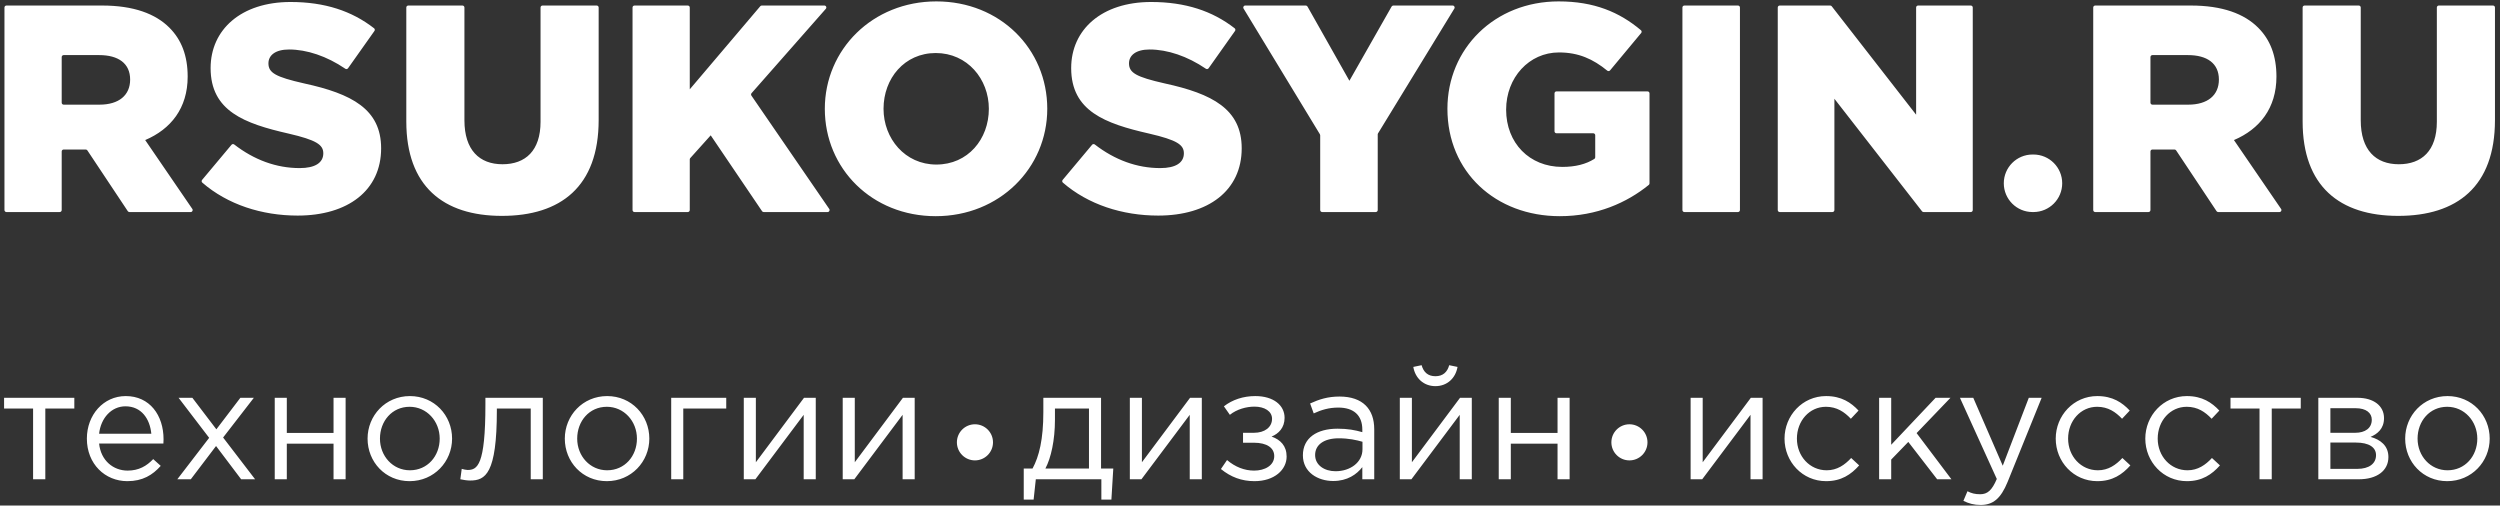 <svg width="1266" height="256" viewBox="0 0 1266 256" fill="none" xmlns="http://www.w3.org/2000/svg">
<rect x="0" y="0" width="1266" height="256" fill="#333333" stroke="none"/>
<g clip-path="url(#clip0_409_357)">
<path d="M2.26 106.38C2.26 106.932 2.707 107.38 3.26 107.38H30.243C30.795 107.38 31.243 106.932 31.243 106.38V76.708C31.243 76.155 31.691 75.708 32.243 75.708H43.406C43.741 75.708 44.053 75.875 44.239 76.154L64.71 106.934C64.896 107.213 65.208 107.38 65.543 107.38H96.576C97.38 107.38 97.855 106.479 97.401 105.815L73.523 70.927C86.52 65.399 95.036 54.792 95.036 38.806C95.036 28.199 91.899 20.131 85.773 14.006C78.752 6.984 67.696 2.801 51.711 2.801H3.26C2.707 2.801 2.26 3.249 2.26 3.801V106.38ZM32.243 52.999C31.691 52.999 31.243 52.551 31.243 51.999V28.9C31.243 28.348 31.691 27.9 32.243 27.9H50.217C59.928 27.9 65.903 32.083 65.903 40.3C65.903 48.218 60.226 52.999 50.366 52.999H32.243ZM150.724 109.173C176.122 109.173 193.004 96.474 193.004 75.11C193.004 55.24 178.064 47.471 154.011 42.242C139.519 38.956 135.934 36.864 135.934 32.083C135.934 28.05 139.37 25.062 146.392 25.062C155.39 25.062 165.517 28.446 174.854 34.803C175.309 35.113 175.931 35.006 176.25 34.557L189.621 15.671C189.927 15.239 189.844 14.643 189.426 14.318C178.209 5.585 164.533 1.009 147.139 1.009C122.04 1.009 106.652 15.052 106.652 34.474C106.652 56.286 123.833 62.561 146.093 67.64C160.286 70.927 163.722 73.317 163.722 77.65C163.722 82.43 159.539 85.12 151.77 85.12C139.969 85.12 128.735 80.999 118.625 73.174C118.196 72.841 117.578 72.903 117.23 73.319L102.343 91.101C101.996 91.514 102.04 92.129 102.448 92.482C115.23 103.562 132.545 109.173 150.724 109.173ZM254.159 109.322C283.889 109.322 303.162 94.532 303.162 60.768V3.801C303.162 3.249 302.714 2.801 302.162 2.801H274.73C274.178 2.801 273.73 3.249 273.73 3.801V61.664C273.73 76.305 266.111 83.177 254.458 83.177C242.805 83.177 235.186 76.006 235.186 60.917V3.801C235.186 3.249 234.738 2.801 234.186 2.801H206.754C206.202 2.801 205.754 3.249 205.754 3.801V61.515C205.754 94.233 224.429 109.322 254.159 109.322ZM320.315 106.38C320.315 106.932 320.762 107.38 321.315 107.38H348.298C348.85 107.38 349.298 106.932 349.298 106.38V80.722C349.298 80.475 349.389 80.237 349.554 80.054L359.905 68.537L385.902 106.941C386.088 107.215 386.398 107.38 386.73 107.38H419.109C419.914 107.38 420.389 106.477 419.933 105.814L380.515 48.412C380.255 48.035 380.286 47.529 380.589 47.185L418.202 4.462C418.771 3.816 418.312 2.801 417.452 2.801H385.766C385.472 2.801 385.193 2.93 385.003 3.154L349.298 45.23V3.801C349.298 3.249 348.85 2.801 348.298 2.801H321.315C320.762 2.801 320.315 3.249 320.315 3.801V106.38ZM473.863 109.472C506.133 109.472 530.336 85.12 530.336 55.091C530.336 24.763 506.432 0.71 474.162 0.71C441.892 0.71 417.689 25.062 417.689 55.091C417.689 85.418 441.593 109.472 473.863 109.472ZM474.162 83.327C458.326 83.327 447.42 70.18 447.42 55.091C447.42 39.703 458.027 26.854 473.863 26.854C489.849 26.854 500.755 40.001 500.755 55.091C500.755 70.479 490.148 83.327 474.162 83.327ZM586.519 109.173C611.916 109.173 628.798 96.474 628.798 75.11C628.798 55.24 613.859 47.471 589.805 42.242C575.314 38.956 571.728 36.864 571.728 32.083C571.728 28.05 575.164 25.062 582.186 25.062C591.185 25.062 601.311 28.446 610.648 34.803C611.104 35.113 611.726 35.006 612.044 34.557L625.416 15.671C625.721 15.239 625.638 14.643 625.221 14.318C614.004 5.585 600.328 1.009 582.933 1.009C557.834 1.009 542.446 15.052 542.446 34.474C542.446 56.286 559.627 62.561 581.887 67.64C596.08 70.927 599.516 73.317 599.516 77.65C599.516 82.43 595.333 85.12 587.564 85.12C575.763 85.12 564.53 80.999 554.419 73.174C553.99 72.841 553.373 72.903 553.024 73.319L538.137 91.101C537.791 91.514 537.834 92.129 538.242 92.482C551.024 103.562 568.34 109.173 586.519 109.173ZM668.548 106.38C668.548 106.932 668.995 107.38 669.548 107.38H696.68C697.233 107.38 697.68 106.932 697.68 106.38V68.071C697.68 67.887 697.731 67.706 697.827 67.549L736.49 4.323C736.897 3.657 736.418 2.801 735.637 2.801H705.583C705.223 2.801 704.891 2.994 704.713 3.307L683.338 40.898L662.112 3.31C661.934 2.996 661.602 2.801 661.241 2.801H630.585C629.805 2.801 629.326 3.654 629.73 4.32L668.402 67.999C668.497 68.155 668.548 68.335 668.548 68.518V106.38ZM789.894 109.472C808.66 109.472 823.919 102.602 834.947 93.635C835.179 93.446 835.311 93.164 835.311 92.865V47.276C835.311 46.724 834.863 46.276 834.311 46.276H788.205C787.653 46.276 787.205 46.724 787.205 47.276V66.491C787.205 67.043 787.653 67.491 788.205 67.491H806.822C807.374 67.491 807.822 67.938 807.822 68.491V79.649C807.822 79.986 807.653 80.302 807.367 80.481C803.114 83.13 797.867 84.522 791.089 84.522C774.506 84.522 762.703 72.421 762.703 55.539C762.703 39.255 774.357 26.556 789.446 26.556C799.398 26.556 806.705 29.898 813.92 35.775C814.349 36.125 814.982 36.07 815.337 35.644L831.098 16.703C831.446 16.284 831.395 15.662 830.979 15.311C820.082 6.135 807.26 0.71 789.296 0.71C756.877 0.71 732.973 24.613 732.973 55.091C732.973 87.062 757.325 109.472 789.894 109.472ZM851.976 106.38C851.976 106.932 852.424 107.38 852.976 107.38H880.109C880.661 107.38 881.109 106.932 881.109 106.38V3.801C881.109 3.249 880.661 2.801 880.109 2.801H852.976C852.424 2.801 851.976 3.249 851.976 3.801V106.38ZM900.255 106.38C900.255 106.932 900.703 107.38 901.255 107.38H927.939C928.492 107.38 928.939 106.932 928.939 106.38V50.011L973.309 106.994C973.499 107.238 973.79 107.38 974.098 107.38H998.007C998.559 107.38 999.007 106.932 999.007 106.38V3.801C999.007 3.249 998.559 2.801 998.007 2.801H971.323C970.77 2.801 970.323 3.249 970.323 3.801V58.079L927.596 3.187C927.407 2.944 927.116 2.801 926.807 2.801H901.255C900.703 2.801 900.255 3.249 900.255 3.801V106.38ZM1014.72 92.814C1014.72 100.858 1021.24 107.38 1029.28 107.38H1029.73C1037.78 107.38 1044.3 100.858 1044.3 92.814V92.814C1044.3 84.769 1037.78 78.247 1029.73 78.247H1029.28C1021.24 78.247 1014.72 84.769 1014.72 92.814V92.814ZM1060.01 106.38C1060.01 106.932 1060.46 107.38 1061.01 107.38H1087.99C1088.55 107.38 1088.99 106.932 1088.99 106.38V76.708C1088.99 76.155 1089.44 75.708 1089.99 75.708H1101.16C1101.49 75.708 1101.8 75.875 1101.99 76.154L1122.46 106.934C1122.65 107.213 1122.96 107.38 1123.29 107.38H1154.33C1155.13 107.38 1155.61 106.479 1155.15 105.815L1131.27 70.927C1144.27 65.399 1152.79 54.792 1152.79 38.806C1152.79 28.199 1149.65 20.131 1143.52 14.006C1136.5 6.984 1125.45 2.801 1109.46 2.801H1061.01C1060.46 2.801 1060.01 3.249 1060.01 3.801V106.38ZM1089.99 52.999C1089.44 52.999 1088.99 52.551 1088.99 51.999V28.9C1088.99 28.348 1089.44 27.9 1089.99 27.9H1107.97C1117.68 27.9 1123.65 32.083 1123.65 40.3C1123.65 48.218 1117.98 52.999 1108.12 52.999H1089.99ZM1214.45 109.322C1244.18 109.322 1263.45 94.532 1263.45 60.768V3.801C1263.45 3.249 1263.01 2.801 1262.45 2.801H1235.02C1234.47 2.801 1234.02 3.249 1234.02 3.801V61.664C1234.02 76.305 1226.4 83.177 1214.75 83.177C1203.1 83.177 1195.48 76.006 1195.48 60.917V3.801C1195.48 3.249 1195.03 2.801 1194.48 2.801H1167.05C1166.49 2.801 1166.05 3.249 1166.05 3.801V61.515C1166.05 94.233 1184.72 109.322 1214.45 109.322Z" fill="white"/>
</g>
<path d="M16.755 242.701H22.949V206.875H37.64V201.449H2.065V206.875H16.755V242.701ZM64.48 243.659C72.262 243.659 77.265 240.547 81.394 235.919L77.582 232.488C74.247 235.999 70.277 238.313 64.639 238.313C57.413 238.313 51.06 233.286 50.186 224.588H82.744C82.823 223.631 82.823 222.993 82.823 222.434C82.823 210.306 75.835 200.571 63.686 200.571C52.33 200.571 43.992 210.146 43.992 222.115C43.992 234.961 53.204 243.659 64.48 243.659ZM50.186 219.641C51.06 211.662 56.46 205.758 63.527 205.758C71.627 205.758 75.915 212.141 76.629 219.641H50.186ZM89.795 242.701H96.624L109.409 225.865L122.114 242.701H129.182L112.982 221.556L128.546 201.449H121.717L109.568 217.407L97.418 201.449H90.43L105.915 221.716L89.795 242.701ZM139.125 242.701H145.24V224.668H168.903V242.701H175.018V201.449H168.903V219.242H145.24V201.449H139.125V242.701ZM207.418 243.659C219.806 243.659 228.937 233.765 228.937 222.115C228.937 210.306 219.886 200.571 207.577 200.571C195.189 200.571 186.137 210.465 186.137 222.115C186.137 233.924 195.11 243.659 207.418 243.659ZM207.577 238.153C198.922 238.153 192.41 230.972 192.41 222.115C192.41 213.258 198.525 205.997 207.418 205.997C216.074 205.997 222.664 213.258 222.664 222.115C222.664 230.972 216.471 238.153 207.577 238.153ZM238.03 243.34C245.812 243.34 251.608 239.988 251.608 207.832V206.875H268.761V242.701H274.875V201.449H245.812V204.88C245.812 235.839 241.682 237.994 236.759 237.994C236.044 237.994 234.615 237.674 233.821 237.435L233.106 242.701C234.377 243.021 236.68 243.34 238.03 243.34ZM307.3 243.659C319.688 243.659 328.82 233.765 328.82 222.115C328.82 210.306 319.767 200.571 307.459 200.571C295.071 200.571 286.019 210.465 286.019 222.115C286.019 233.924 294.992 243.659 307.3 243.659ZM307.459 238.153C298.804 238.153 292.292 230.972 292.292 222.115C292.292 213.258 298.407 205.997 307.3 205.997C315.956 205.997 322.547 213.258 322.547 222.115C322.547 230.972 316.353 238.153 307.459 238.153ZM339.895 242.701H346.01V206.875H367.768V201.449H339.895V242.701ZM376.653 242.701H382.529L406.987 210.066V242.701H413.101V201.449H407.146L382.767 234.084V201.449H376.653V242.701ZM426.748 242.701H432.625L457.082 210.066V242.701H463.197V201.449H457.241L432.863 234.084V201.449H426.748V242.701ZM518.423 252.995H523.426L524.538 242.701H557.731V252.995H562.813L563.766 237.275H557.572V201.449H528.35V208.63C528.35 222.514 526.205 231.131 522.87 237.275H518.423V252.995ZM529.382 237.275C532.241 231.929 534.226 222.833 534.226 212.62V206.875H551.457V237.275H529.382ZM572.15 242.701H578.026L602.484 210.066V242.701H608.598V201.449H602.643L578.264 234.084V201.449H572.15V242.701ZM635.269 243.659C645.433 243.659 651.547 237.834 651.547 231.211C651.547 225.785 648.451 222.673 643.924 221.078C647.418 219.641 650.515 216.689 650.515 211.582C650.515 205.199 644.877 200.571 635.666 200.571C629.631 200.571 624.072 202.406 619.784 205.758L622.802 210.066C626.375 207.194 631.219 205.917 635.269 205.917C640.351 205.917 644.163 208.231 644.163 212.061C644.163 216.37 640.43 219.163 635.031 219.163H629.472V224.19H634.951C641.621 224.19 645.274 226.823 645.274 230.972C645.274 235.759 640.43 238.313 635.11 238.313C630.187 238.313 625.502 236.478 621.372 232.967L618.275 237.515C623.278 241.584 628.757 243.659 635.269 243.659ZM675.11 243.579C682.336 243.579 687.021 240.228 689.88 236.557V242.701H695.915V217.487C695.915 212.221 694.485 208.231 691.627 205.359C688.689 202.406 684.162 200.81 678.366 200.81C672.331 200.81 667.963 202.247 663.437 204.321L665.263 209.348C669.075 207.593 672.886 206.396 677.73 206.396C685.433 206.396 689.88 210.226 689.88 217.567V218.843C686.227 217.806 682.574 217.088 677.333 217.088C666.931 217.088 659.784 221.716 659.784 230.573C659.784 239.19 667.407 243.579 675.11 243.579ZM676.301 238.632C670.742 238.632 665.978 235.6 665.978 230.413C665.978 225.307 670.345 221.955 677.969 221.955C682.971 221.955 686.942 222.833 689.959 223.711V227.541C689.959 234.084 683.845 238.632 676.301 238.632ZM708.867 242.701H714.744L739.201 210.066V242.701H745.316V201.449H739.36L714.982 234.084V201.449H708.867V242.701ZM726.893 195.544C732.849 195.544 737.137 191.475 738.09 185.809L733.881 184.932C732.928 188.363 730.784 190.517 726.893 190.517C723.002 190.517 720.858 188.363 719.905 184.932L715.696 185.809C716.649 191.475 720.937 195.544 726.893 195.544ZM758.961 242.701H765.075V224.668H788.739V242.701H794.854V201.449H788.739V219.242H765.075V201.449H758.961V242.701ZM856.128 242.701H862.005L886.462 210.066V242.701H892.577V201.449H886.621L862.243 234.084V201.449H856.128V242.701ZM924.726 243.659C932.429 243.659 937.352 240.308 941.481 235.68L937.432 231.929C934.176 235.44 930.285 238.153 925.044 238.153C916.468 238.153 909.956 231.052 909.956 222.115C909.956 213.098 916.309 205.997 924.647 205.997C930.205 205.997 934.017 208.63 937.273 212.061L941.164 207.912C937.352 203.843 932.508 200.571 924.726 200.571C912.736 200.571 903.683 210.465 903.683 222.115C903.683 233.844 912.736 243.659 924.726 243.659ZM951.591 242.701H957.705V232.727L966.361 223.791L980.972 242.701H988.198L970.569 219.322L987.722 201.449H980.178L957.705 225.227V201.449H951.591V242.701ZM1003 255.707C1009.19 255.707 1013.16 252.596 1016.65 244.058L1033.89 201.449H1027.38L1014.19 235.839L999.264 201.449H992.515L1011.18 242.542C1008.71 248.367 1006.41 250.282 1002.76 250.282C1000.14 250.282 998.312 249.803 996.326 248.766L994.262 253.633C997.041 254.989 999.582 255.707 1003 255.707ZM1062.06 243.659C1069.77 243.659 1074.69 240.308 1078.82 235.68L1074.77 231.929C1071.51 235.44 1067.62 238.153 1062.38 238.153C1053.8 238.153 1047.29 231.052 1047.29 222.115C1047.29 213.098 1053.65 205.997 1061.98 205.997C1067.54 205.997 1071.35 208.63 1074.61 212.061L1078.5 207.912C1074.69 203.843 1069.85 200.571 1062.06 200.571C1050.07 200.571 1041.02 210.465 1041.02 222.115C1041.02 233.844 1050.07 243.659 1062.06 243.659ZM1107.43 243.659C1115.13 243.659 1120.05 240.308 1124.18 235.68L1120.13 231.929C1116.88 235.44 1112.99 238.153 1107.75 238.153C1099.17 238.153 1092.66 231.052 1092.66 222.115C1092.66 213.098 1099.01 205.997 1107.35 205.997C1112.91 205.997 1116.72 208.63 1119.97 212.061L1123.87 207.912C1120.05 203.843 1115.21 200.571 1107.43 200.571C1095.44 200.571 1086.38 210.465 1086.38 222.115C1086.38 233.844 1095.44 243.659 1107.43 243.659ZM1144.22 242.701H1150.41V206.875H1165.1V201.449H1129.53V206.875H1144.22V242.701ZM1174 242.701H1194.56C1203.62 242.701 1209.49 238.393 1209.49 231.451C1209.49 225.626 1205.36 222.594 1200.44 221.237C1203.85 219.801 1207.27 217.168 1207.27 211.742C1207.27 205.518 1202.03 201.449 1193.85 201.449H1174V242.701ZM1180.11 237.435V224.11H1192.98C1199.65 224.11 1203.22 226.504 1203.22 230.493C1203.22 234.802 1199.65 237.435 1193.77 237.435H1180.11ZM1180.11 219.163V206.715H1192.9C1198.22 206.715 1201.07 209.109 1201.07 212.54C1201.07 216.849 1197.66 219.163 1192.74 219.163H1180.11ZM1239.26 243.659C1251.65 243.659 1260.78 233.765 1260.78 222.115C1260.78 210.306 1251.73 200.571 1239.42 200.571C1227.03 200.571 1217.98 210.465 1217.98 222.115C1217.98 233.924 1226.96 243.659 1239.26 243.659ZM1239.42 238.153C1230.77 238.153 1224.26 230.972 1224.26 222.115C1224.26 213.258 1230.37 205.997 1239.26 205.997C1247.92 205.997 1254.51 213.258 1254.51 222.115C1254.51 230.972 1248.32 238.153 1239.42 238.153Z" fill="white"/>
<ellipse cx="493.714" cy="224" rx="9.143" ry="9.143" fill="white"/>
<ellipse cx="825.143" cy="224" rx="9.143" ry="9.143" fill="white"/>
<defs>
<clipPath id="clip0_409_357">
<rect width="1265.22" height="109.714" fill="white"/>
</clipPath>
</defs>
</svg>
